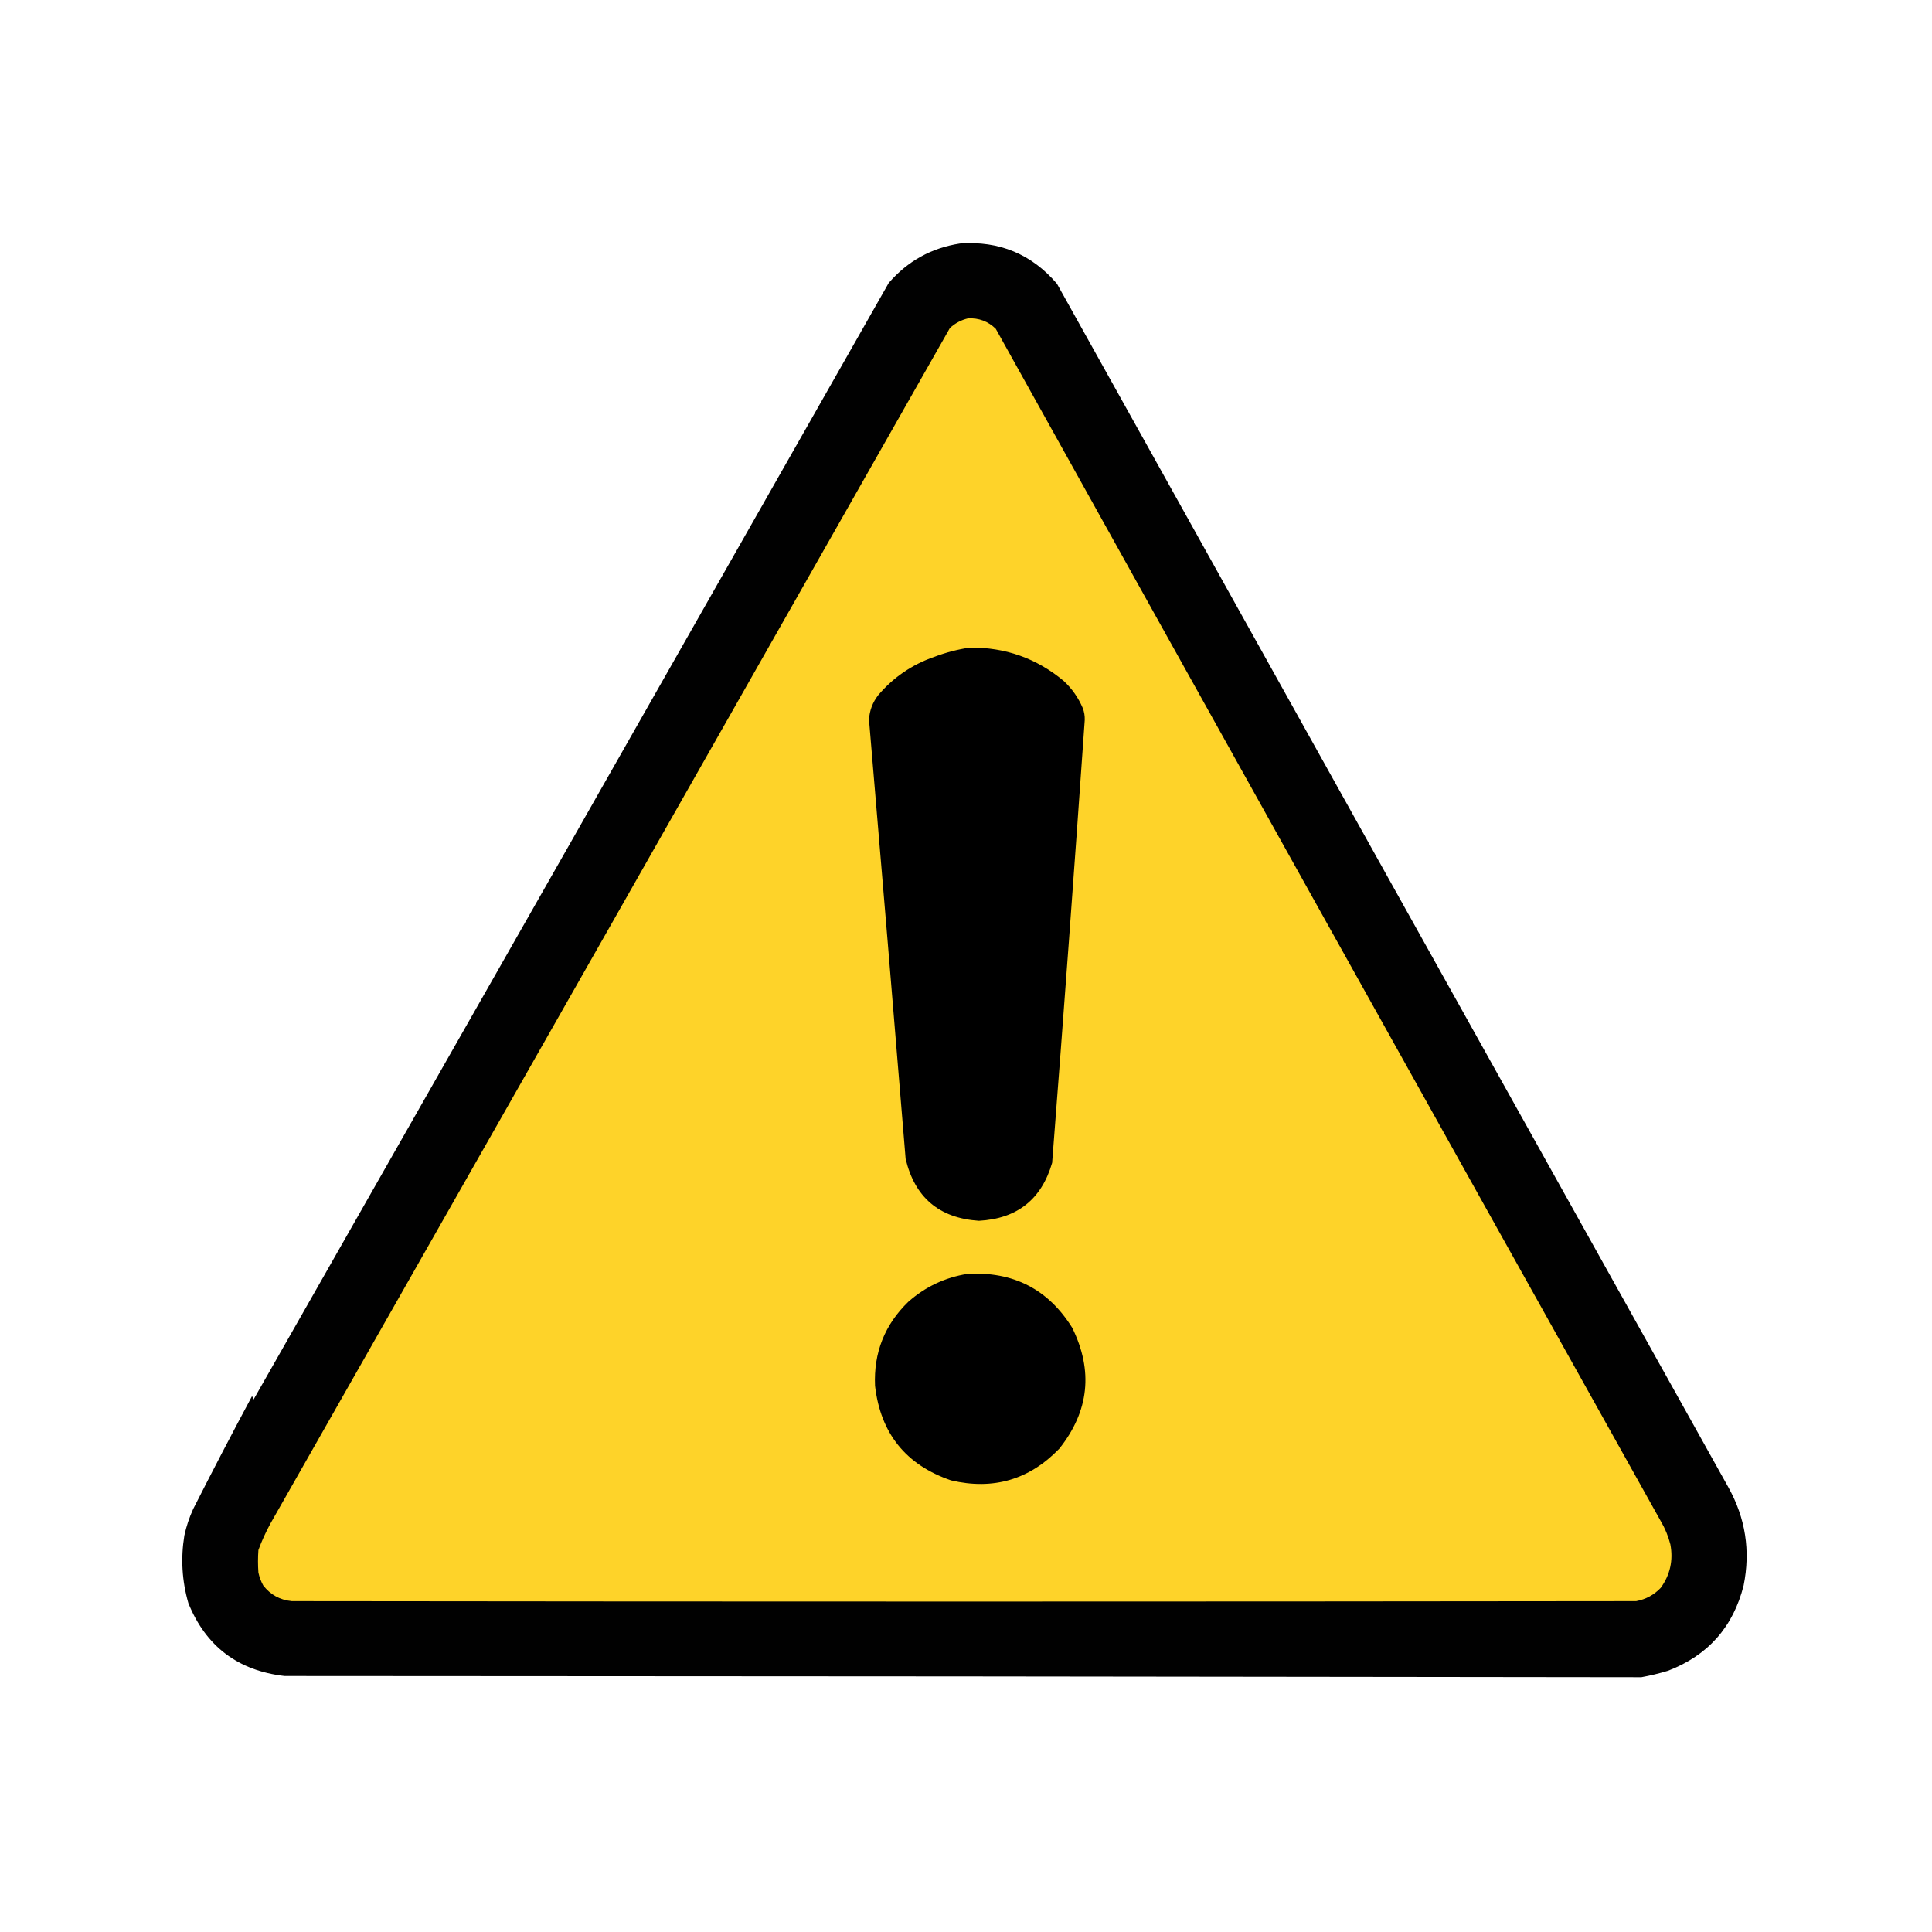 <?xml version="1.0" encoding="UTF-8"?>
<!DOCTYPE svg PUBLIC "-//W3C//DTD SVG 1.1//EN" "http://www.w3.org/Graphics/SVG/1.1/DTD/svg11.dtd">
<svg xmlns="http://www.w3.org/2000/svg" version="1.1" width="2400px" height="2400px" style="shape-rendering:geometricPrecision; text-rendering:geometricPrecision; image-rendering:optimizeQuality; fill-rule:evenodd; clip-rule:evenodd" xmlns:xlink="http://www.w3.org/1999/xlink">
<g><path style="opacity:0.995" fill="#000000" d="M 1192.5,302.5 C 1241.26,298.976 1281.42,315.643 1313,352.5C 1590.75,850.995 1868.75,1349.33 2147,1847.5C 2168.33,1885.79 2174.66,1926.46 2166,1969.5C 2152.99,2021.17 2121.66,2056.5 2072,2075.5C 2061.11,2078.81 2050.11,2081.47 2039,2083.5C 1477.24,2082.67 915.403,2082.17 353.5,2082C 295.621,2075.34 255.787,2045.18 234,1991.5C 226.055,1963.9 224.388,1935.9 229,1907.5C 231.47,1896.09 235.137,1885.09 240,1874.5C 263.823,1827.52 288.157,1780.85 313,1734.5C 314.044,1735.62 314.71,1736.96 315,1738.5C 578.253,1276.33 841.253,813.996 1104,351.5C 1127.51,324.331 1157.01,307.997 1192.5,302.5 Z"/></g>
<g><path style="opacity:1" fill="#fed329" d="M 1202.5,395.5 C 1215.95,394.815 1227.45,399.148 1237,408.5C 1511.93,902.422 1787.27,1396.09 2063,1889.5C 2068.39,1898.61 2072.39,1908.27 2075,1918.5C 2078.7,1938.37 2074.7,1956.37 2063,1972.5C 2054.63,1981.27 2044.47,1986.77 2032.5,1989C 1475.83,1989.67 919.167,1989.67 362.5,1989C 347.772,1987.56 335.938,1981.06 327,1969.5C 324.211,1964.47 322.211,1959.13 321,1953.5C 320.333,1944.17 320.333,1934.83 321,1925.5C 325.172,1914.15 330.172,1903.15 336,1892.5C 617.586,1397.66 898.92,902.662 1180,407.5C 1186.51,401.498 1194.01,397.498 1202.5,395.5 Z"/></g>
<g><path style="opacity:1" fill="#000000" d="M 1204.5,804.5 C 1248.73,803.963 1287.73,817.797 1321.5,846C 1331.7,855.528 1339.53,866.694 1345,879.5C 1346.86,884.324 1347.7,889.324 1347.5,894.5C 1334.73,1077.91 1321.23,1261.24 1307,1444.5C 1293.79,1489.96 1263.46,1513.96 1216,1516.5C 1166.73,1513.23 1136.39,1487.56 1125,1439.5C 1110.08,1257.65 1094.92,1075.82 1079.5,894C 1080.17,882.656 1084,872.489 1091,863.5C 1109.77,841.421 1132.94,825.588 1160.5,816C 1174.89,810.572 1189.55,806.738 1204.5,804.5 Z"/></g>
<g><path style="opacity:1" fill="#000000" d="M 1201.5,1582.5 C 1258.58,1579.12 1302.08,1601.45 1332,1649.5C 1358.23,1702.96 1352.9,1752.96 1316,1799.5C 1278.82,1838.11 1233.99,1851.28 1181.5,1839C 1125.31,1819.8 1093.81,1780.63 1087,1721.5C 1085.17,1680.34 1099,1645.51 1128.5,1617C 1149.54,1598.48 1173.88,1586.98 1201.5,1582.5 Z"/></g>
</svg>
